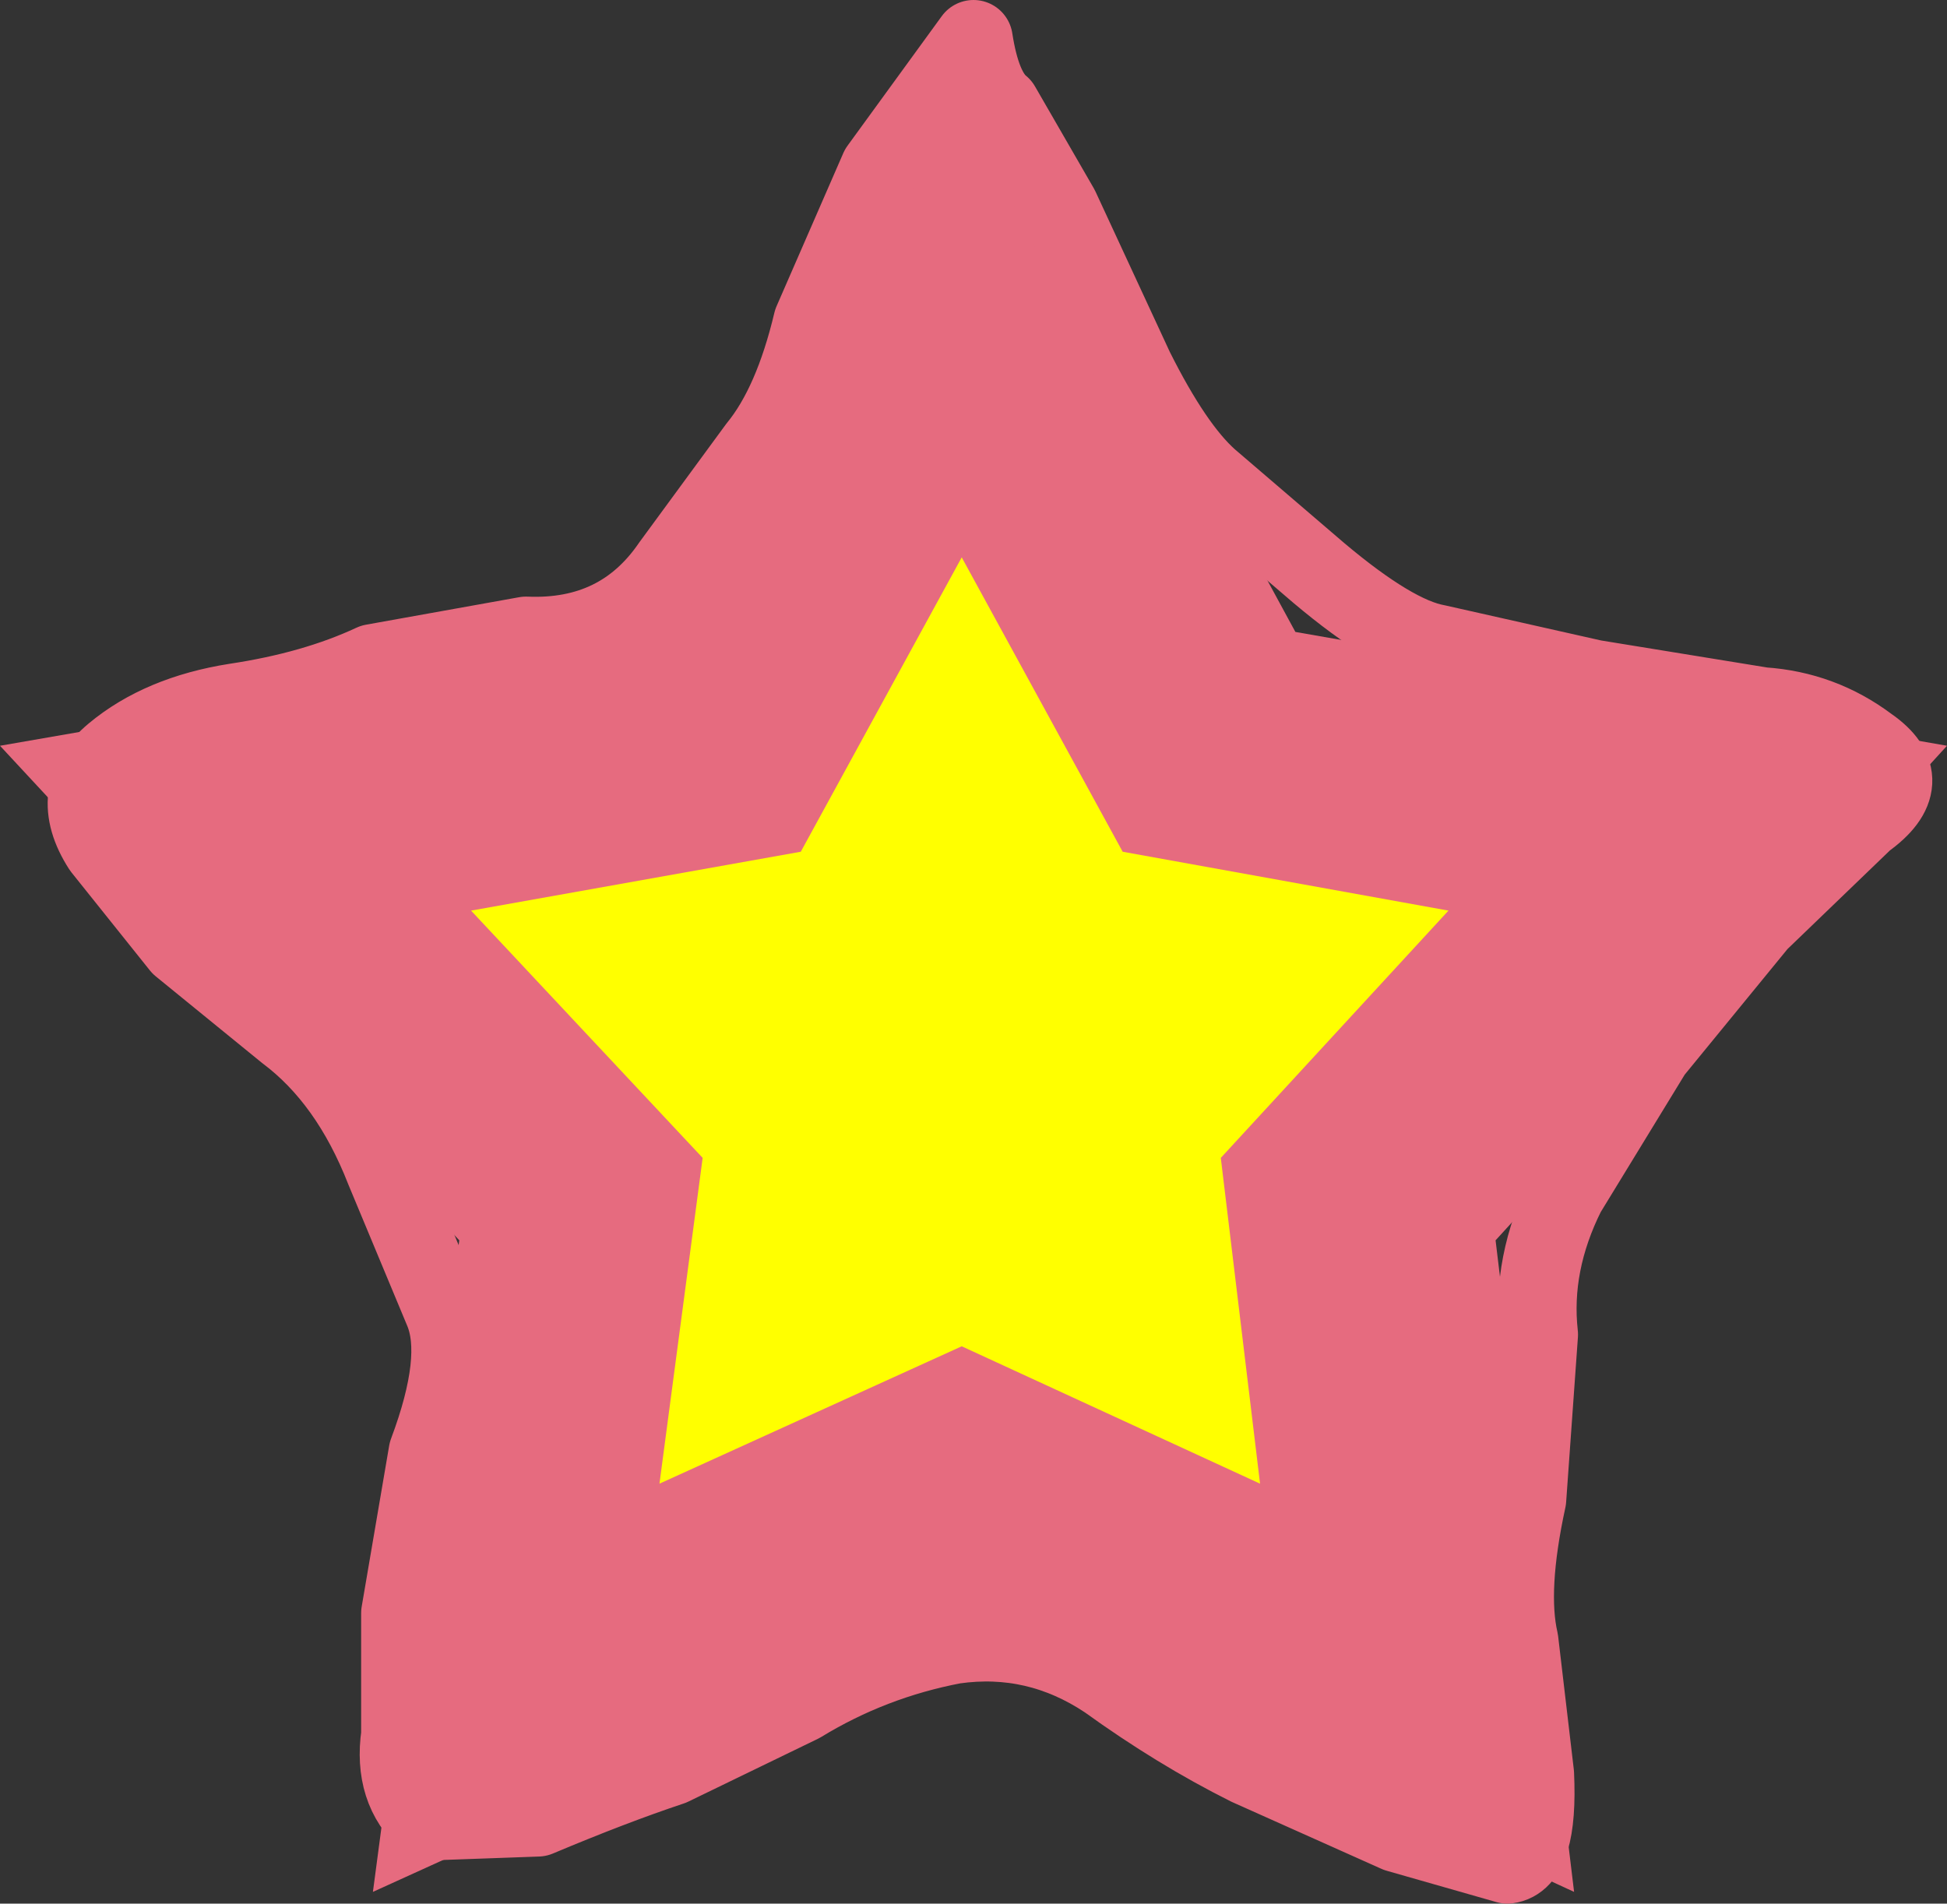 <?xml version="1.0" encoding="UTF-8" standalone="no"?>
<svg xmlns:xlink="http://www.w3.org/1999/xlink" height="24.25px" width="24.8px" xmlns="http://www.w3.org/2000/svg">
  <rect width="100%" height="100%" fill="#333333" stroke="none"/>
  <g transform="matrix(1.0, 0.0, 0.0, 1.0, 12.4, 12.3)">
    <path d="M12.4 -2.8 L6.65 3.5 7.65 11.8 0.05 8.3 -7.65 11.8 -6.55 3.5 -12.4 -2.8 -4.05 -4.25 0.0 -11.8 4.1 -4.25 12.4 -2.8" fill="#e66b7f" fill-rule="evenodd" stroke="none"/>
    <path d="M6.05 -0.7 L3.15 2.45 3.65 6.6 -0.15 4.85 -4.0 6.6 -3.45 2.45 -6.4 -0.7 -2.2 -1.45 -0.15 -5.2 1.9 -1.45 6.05 -0.7" fill="#ffff00" fill-rule="evenodd" stroke="none"/>
    <path d="M0.0 -11.8 L-1.2 -10.15 -2.05 -8.2 Q-2.3 -7.15 -2.75 -6.6 L-3.85 -5.1 Q-4.5 -4.15 -5.7 -4.2 L-7.65 -3.85 Q-8.4 -3.5 -9.4 -3.35 -10.35 -3.2 -10.95 -2.7 -11.55 -2.2 -11.1 -1.5 L-10.1 -0.25 -8.75 0.85 Q-7.95 1.45 -7.5 2.6 L-6.75 4.4 Q-6.5 5.0 -6.95 6.2 L-7.3 8.25 -7.3 9.8 Q-7.4 10.5 -6.95 10.9 L-5.55 10.85 Q-4.6 10.45 -3.85 10.2 L-2.2 9.4 Q-1.3 8.85 -0.25 8.65 0.8 8.5 1.7 9.1 2.6 9.75 3.5 10.2 L5.4 11.05 6.8 11.45 Q7.2 11.4 7.15 10.3 L6.95 8.6 Q6.8 7.95 7.05 6.8 L7.2 4.7 Q7.1 3.8 7.55 2.9 L8.65 1.1 10.0 -0.55 11.35 -1.85 Q12.05 -2.35 11.4 -2.8 10.8 -3.25 10.05 -3.3 L7.9 -3.65 5.9 -4.1 Q5.35 -4.2 4.4 -5.0 L3.0 -6.2 Q2.55 -6.6 2.05 -7.6 L1.1 -9.65 0.35 -10.95 Q0.1 -11.15 0.0 -11.8 Z" fill="none" stroke="#e66b7f" stroke-linecap="round" stroke-linejoin="round" stroke-width="1.0"/>
  </g>
</svg>
